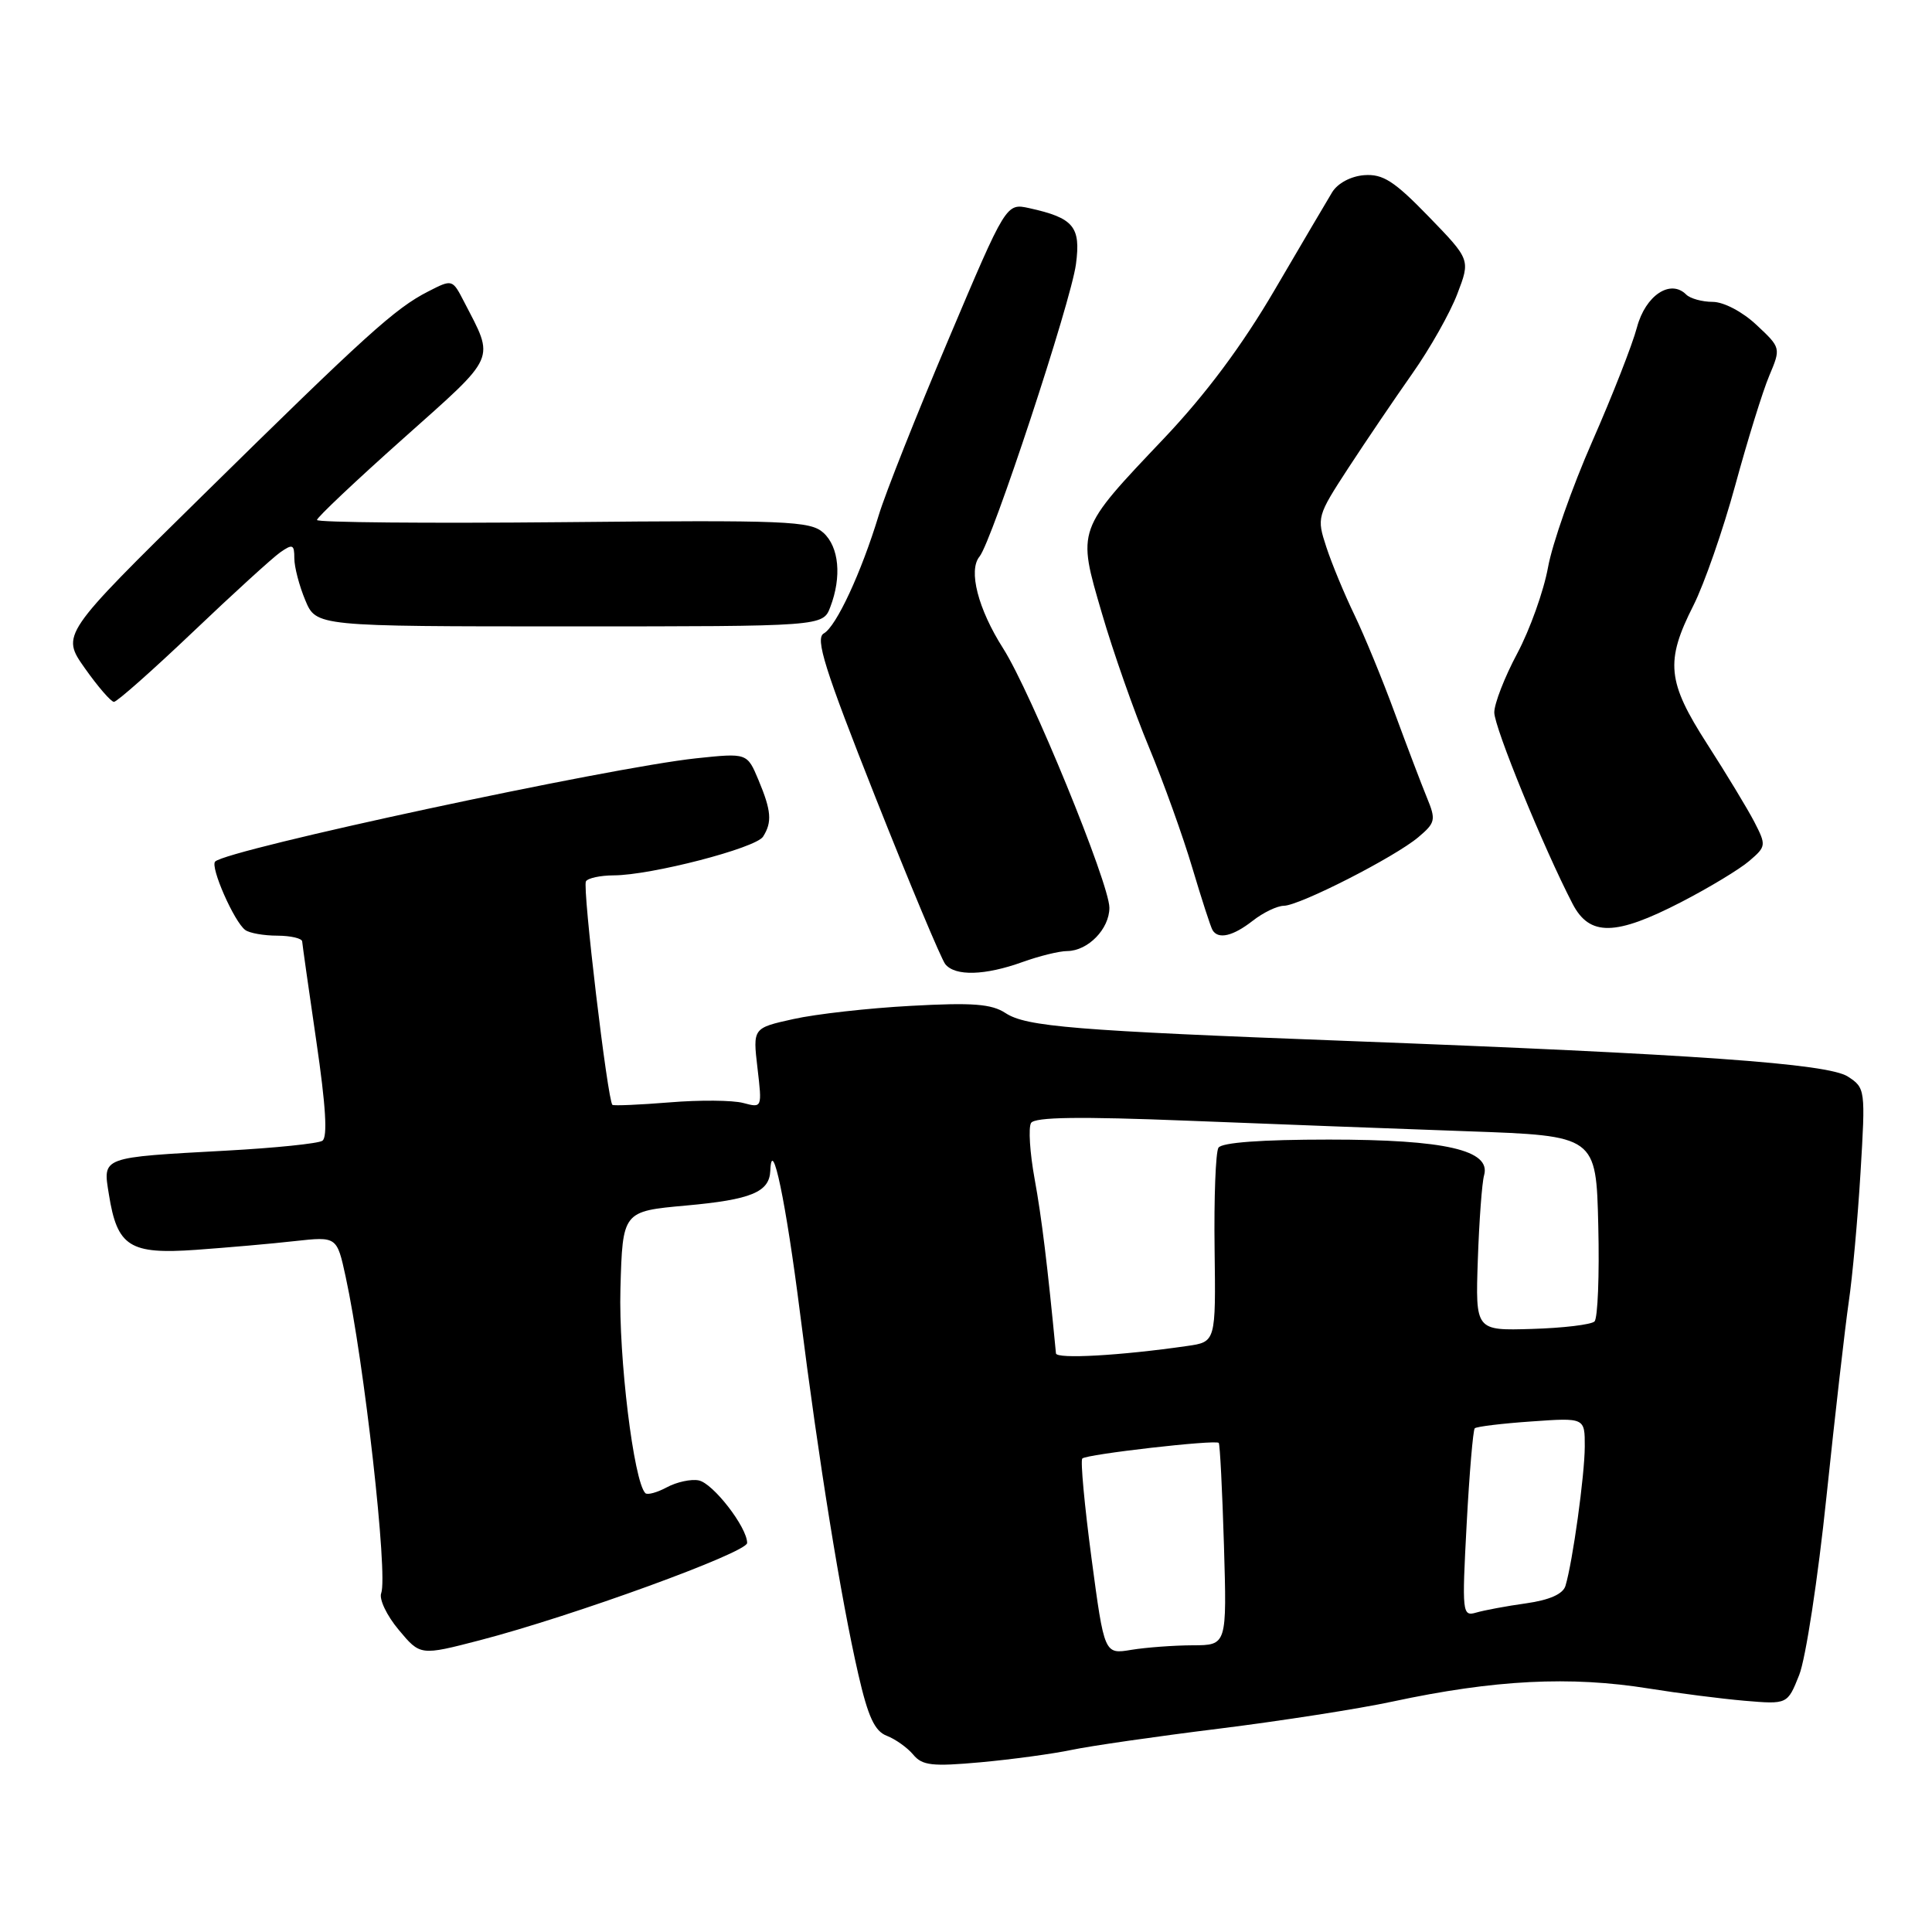 <?xml version="1.0" encoding="UTF-8" standalone="no"?>
<!DOCTYPE svg PUBLIC "-//W3C//DTD SVG 1.1//EN" "http://www.w3.org/Graphics/SVG/1.1/DTD/svg11.dtd" >
<svg xmlns="http://www.w3.org/2000/svg" xmlns:xlink="http://www.w3.org/1999/xlink" version="1.1" viewBox="0 0 256 256">
 <g >
 <path fill="currentColor"
d=" M 142.00 231.87 C 144.47 231.35 153.25 230.08 161.50 229.06 C 169.75 228.03 180.10 226.42 184.50 225.47 C 198.03 222.57 208.06 222.06 218.50 223.74 C 222.35 224.36 228.05 225.09 231.17 225.36 C 236.85 225.84 236.85 225.84 238.40 221.95 C 239.26 219.81 240.89 209.16 242.02 198.28 C 243.16 187.40 244.49 175.80 244.97 172.50 C 245.46 169.20 246.16 161.48 246.53 155.34 C 247.19 144.38 247.17 144.15 244.85 142.65 C 242.22 140.93 224.58 139.68 178.50 137.93 C 142.34 136.56 135.99 136.04 133.24 134.24 C 131.39 133.02 128.86 132.83 120.71 133.28 C 115.09 133.58 108.08 134.37 105.13 135.03 C 99.75 136.22 99.75 136.22 100.37 141.52 C 100.99 146.81 100.99 146.82 98.48 146.15 C 97.10 145.78 92.71 145.74 88.74 146.07 C 84.76 146.39 81.34 146.54 81.15 146.40 C 80.52 145.93 77.15 117.57 77.64 116.78 C 77.90 116.35 79.55 116.00 81.31 115.99 C 86.25 115.98 100.15 112.38 101.11 110.86 C 102.33 108.93 102.21 107.43 100.50 103.35 C 99.00 99.77 99.00 99.77 92.25 100.48 C 80.69 101.71 30.10 112.57 28.51 114.16 C 27.82 114.85 31.03 122.16 32.50 123.23 C 33.05 123.64 34.96 123.98 36.75 123.98 C 38.54 123.99 40.02 124.34 40.04 124.75 C 40.07 125.16 40.91 131.12 41.92 138.00 C 43.17 146.52 43.43 150.71 42.71 151.16 C 42.14 151.53 36.45 152.11 30.08 152.46 C 13.26 153.38 13.62 153.25 14.43 158.27 C 15.53 165.19 17.17 166.23 25.97 165.61 C 30.11 165.31 36.01 164.80 39.07 164.45 C 44.64 163.84 44.64 163.84 45.80 169.17 C 48.26 180.48 51.43 208.71 50.51 211.11 C 50.21 211.89 51.25 214.08 52.83 215.96 C 55.69 219.39 55.69 219.39 63.59 217.34 C 75.86 214.15 99.00 205.73 99.00 204.45 C 99.00 202.37 94.47 196.52 92.58 196.16 C 91.57 195.96 89.67 196.37 88.37 197.07 C 87.07 197.77 85.78 198.12 85.51 197.85 C 83.97 196.30 81.96 179.84 82.21 170.77 C 82.50 160.50 82.50 160.50 90.91 159.74 C 99.55 158.96 101.95 157.96 102.07 155.13 C 102.27 150.28 104.15 159.28 106.01 174.00 C 108.49 193.67 111.41 211.76 113.73 221.85 C 115.02 227.48 115.90 229.39 117.50 230.00 C 118.64 230.44 120.22 231.56 121.00 232.49 C 122.20 233.95 123.52 234.09 129.95 233.51 C 134.10 233.13 139.53 232.39 142.00 231.87 Z  M 135.50 127.47 C 137.70 126.68 140.36 126.02 141.42 126.02 C 144.17 125.99 147.00 123.09 147.00 120.28 C 147.00 117.09 136.61 91.72 132.93 85.93 C 129.59 80.69 128.28 75.57 129.79 73.75 C 131.43 71.77 141.91 40.01 142.57 35.00 C 143.23 30.03 142.27 28.88 136.38 27.58 C 133.32 26.91 133.32 26.91 125.68 44.97 C 121.47 54.90 117.31 65.38 116.44 68.26 C 114.12 75.89 110.81 83.01 109.16 83.93 C 107.99 84.58 109.25 88.60 115.99 105.62 C 120.54 117.10 124.71 127.06 125.25 127.75 C 126.55 129.38 130.51 129.27 135.50 127.47 Z  M 166.00 122.00 C 167.38 120.92 169.23 120.03 170.12 120.02 C 172.22 119.99 184.80 113.58 187.94 110.93 C 190.21 109.01 190.29 108.64 189.07 105.68 C 188.35 103.93 186.44 98.90 184.82 94.50 C 183.21 90.10 180.80 84.25 179.48 81.50 C 178.15 78.75 176.47 74.70 175.75 72.50 C 174.46 68.57 174.51 68.39 178.67 62.00 C 181.01 58.42 184.82 52.80 187.14 49.50 C 189.47 46.20 192.15 41.45 193.10 38.95 C 194.84 34.41 194.84 34.41 189.31 28.70 C 184.73 23.98 183.25 23.03 180.76 23.21 C 178.99 23.35 177.25 24.28 176.52 25.47 C 175.84 26.59 172.41 32.42 168.89 38.43 C 164.59 45.78 159.80 52.21 154.26 58.06 C 142.61 70.34 142.72 70.03 146.00 81.24 C 147.48 86.33 150.29 94.33 152.24 99.00 C 154.18 103.67 156.77 110.88 157.99 115.00 C 159.22 119.12 160.42 122.84 160.67 123.25 C 161.43 124.51 163.38 124.05 166.00 122.00 Z  M 222.77 119.53 C 226.47 117.62 230.54 115.16 231.80 114.07 C 234.03 112.16 234.05 112.00 232.45 108.89 C 231.53 107.13 228.73 102.50 226.22 98.60 C 220.90 90.33 220.63 87.64 224.39 80.22 C 225.81 77.41 228.31 70.24 229.93 64.30 C 231.55 58.36 233.57 51.83 234.43 49.80 C 235.99 46.10 235.98 46.08 232.74 43.05 C 230.89 41.31 228.41 40.01 226.95 40.00 C 225.55 40.00 223.96 39.56 223.43 39.03 C 221.34 36.94 218.04 39.14 216.91 43.36 C 216.31 45.64 213.64 52.45 210.98 58.50 C 208.32 64.55 205.68 72.06 205.12 75.18 C 204.55 78.31 202.72 83.43 201.05 86.57 C 199.37 89.71 198.00 93.24 198.00 94.40 C 198.00 96.38 204.55 112.39 208.37 119.75 C 210.62 124.09 214.04 124.04 222.77 119.53 Z  M 25.55 83.75 C 30.89 78.66 36.11 73.91 37.13 73.19 C 38.78 72.04 39.00 72.14 39.00 73.98 C 39.00 75.12 39.65 77.62 40.45 79.53 C 41.90 83.00 41.90 83.00 75.47 83.00 C 109.05 83.00 109.05 83.00 110.02 80.43 C 111.55 76.43 111.18 72.47 109.10 70.59 C 107.37 69.03 104.29 68.90 74.60 69.19 C 56.67 69.36 42.00 69.23 42.00 68.90 C 42.00 68.57 47.15 63.70 53.45 58.09 C 65.98 46.91 65.56 47.86 61.49 39.98 C 59.94 36.98 59.94 36.98 56.72 38.63 C 52.36 40.86 48.57 44.28 26.80 65.70 C 8.10 84.09 8.10 84.09 11.24 88.54 C 12.97 90.99 14.71 93.00 15.10 93.00 C 15.50 93.00 20.20 88.84 25.55 83.75 Z  M 144.63 206.47 C 143.70 199.46 143.15 193.52 143.41 193.26 C 143.98 192.69 161.08 190.74 161.49 191.19 C 161.65 191.36 161.96 197.46 162.18 204.75 C 162.57 218.00 162.57 218.00 158.04 218.01 C 155.54 218.02 151.89 218.29 149.92 218.61 C 146.33 219.21 146.33 219.21 144.63 206.47 Z  M 194.34 201.95 C 194.70 195.19 195.19 189.48 195.41 189.26 C 195.64 189.03 199.01 188.62 202.91 188.35 C 210.00 187.85 210.00 187.85 209.99 191.67 C 209.98 195.46 208.39 206.96 207.43 210.14 C 207.10 211.22 205.32 212.01 202.22 212.45 C 199.62 212.81 196.64 213.37 195.59 213.68 C 193.76 214.21 193.71 213.73 194.34 201.95 Z  M 139.92 179.33 C 138.80 167.68 138.03 161.34 137.09 156.20 C 136.46 152.74 136.25 149.41 136.62 148.80 C 137.11 148.01 143.05 147.93 157.40 148.50 C 168.46 148.94 185.15 149.57 194.50 149.90 C 211.50 150.50 211.50 150.50 211.78 162.42 C 211.94 168.97 211.71 174.68 211.28 175.10 C 210.85 175.52 207.12 175.97 203.00 176.09 C 195.50 176.32 195.50 176.32 195.82 166.91 C 196.00 161.74 196.37 156.70 196.65 155.73 C 197.59 152.40 191.52 151.00 176.09 151.00 C 167.15 151.00 161.88 151.39 161.45 152.08 C 161.08 152.68 160.85 158.71 160.94 165.49 C 161.10 177.81 161.10 177.81 157.30 178.35 C 148.46 179.63 139.99 180.10 139.92 179.33 Z "/>
</g>
</svg>